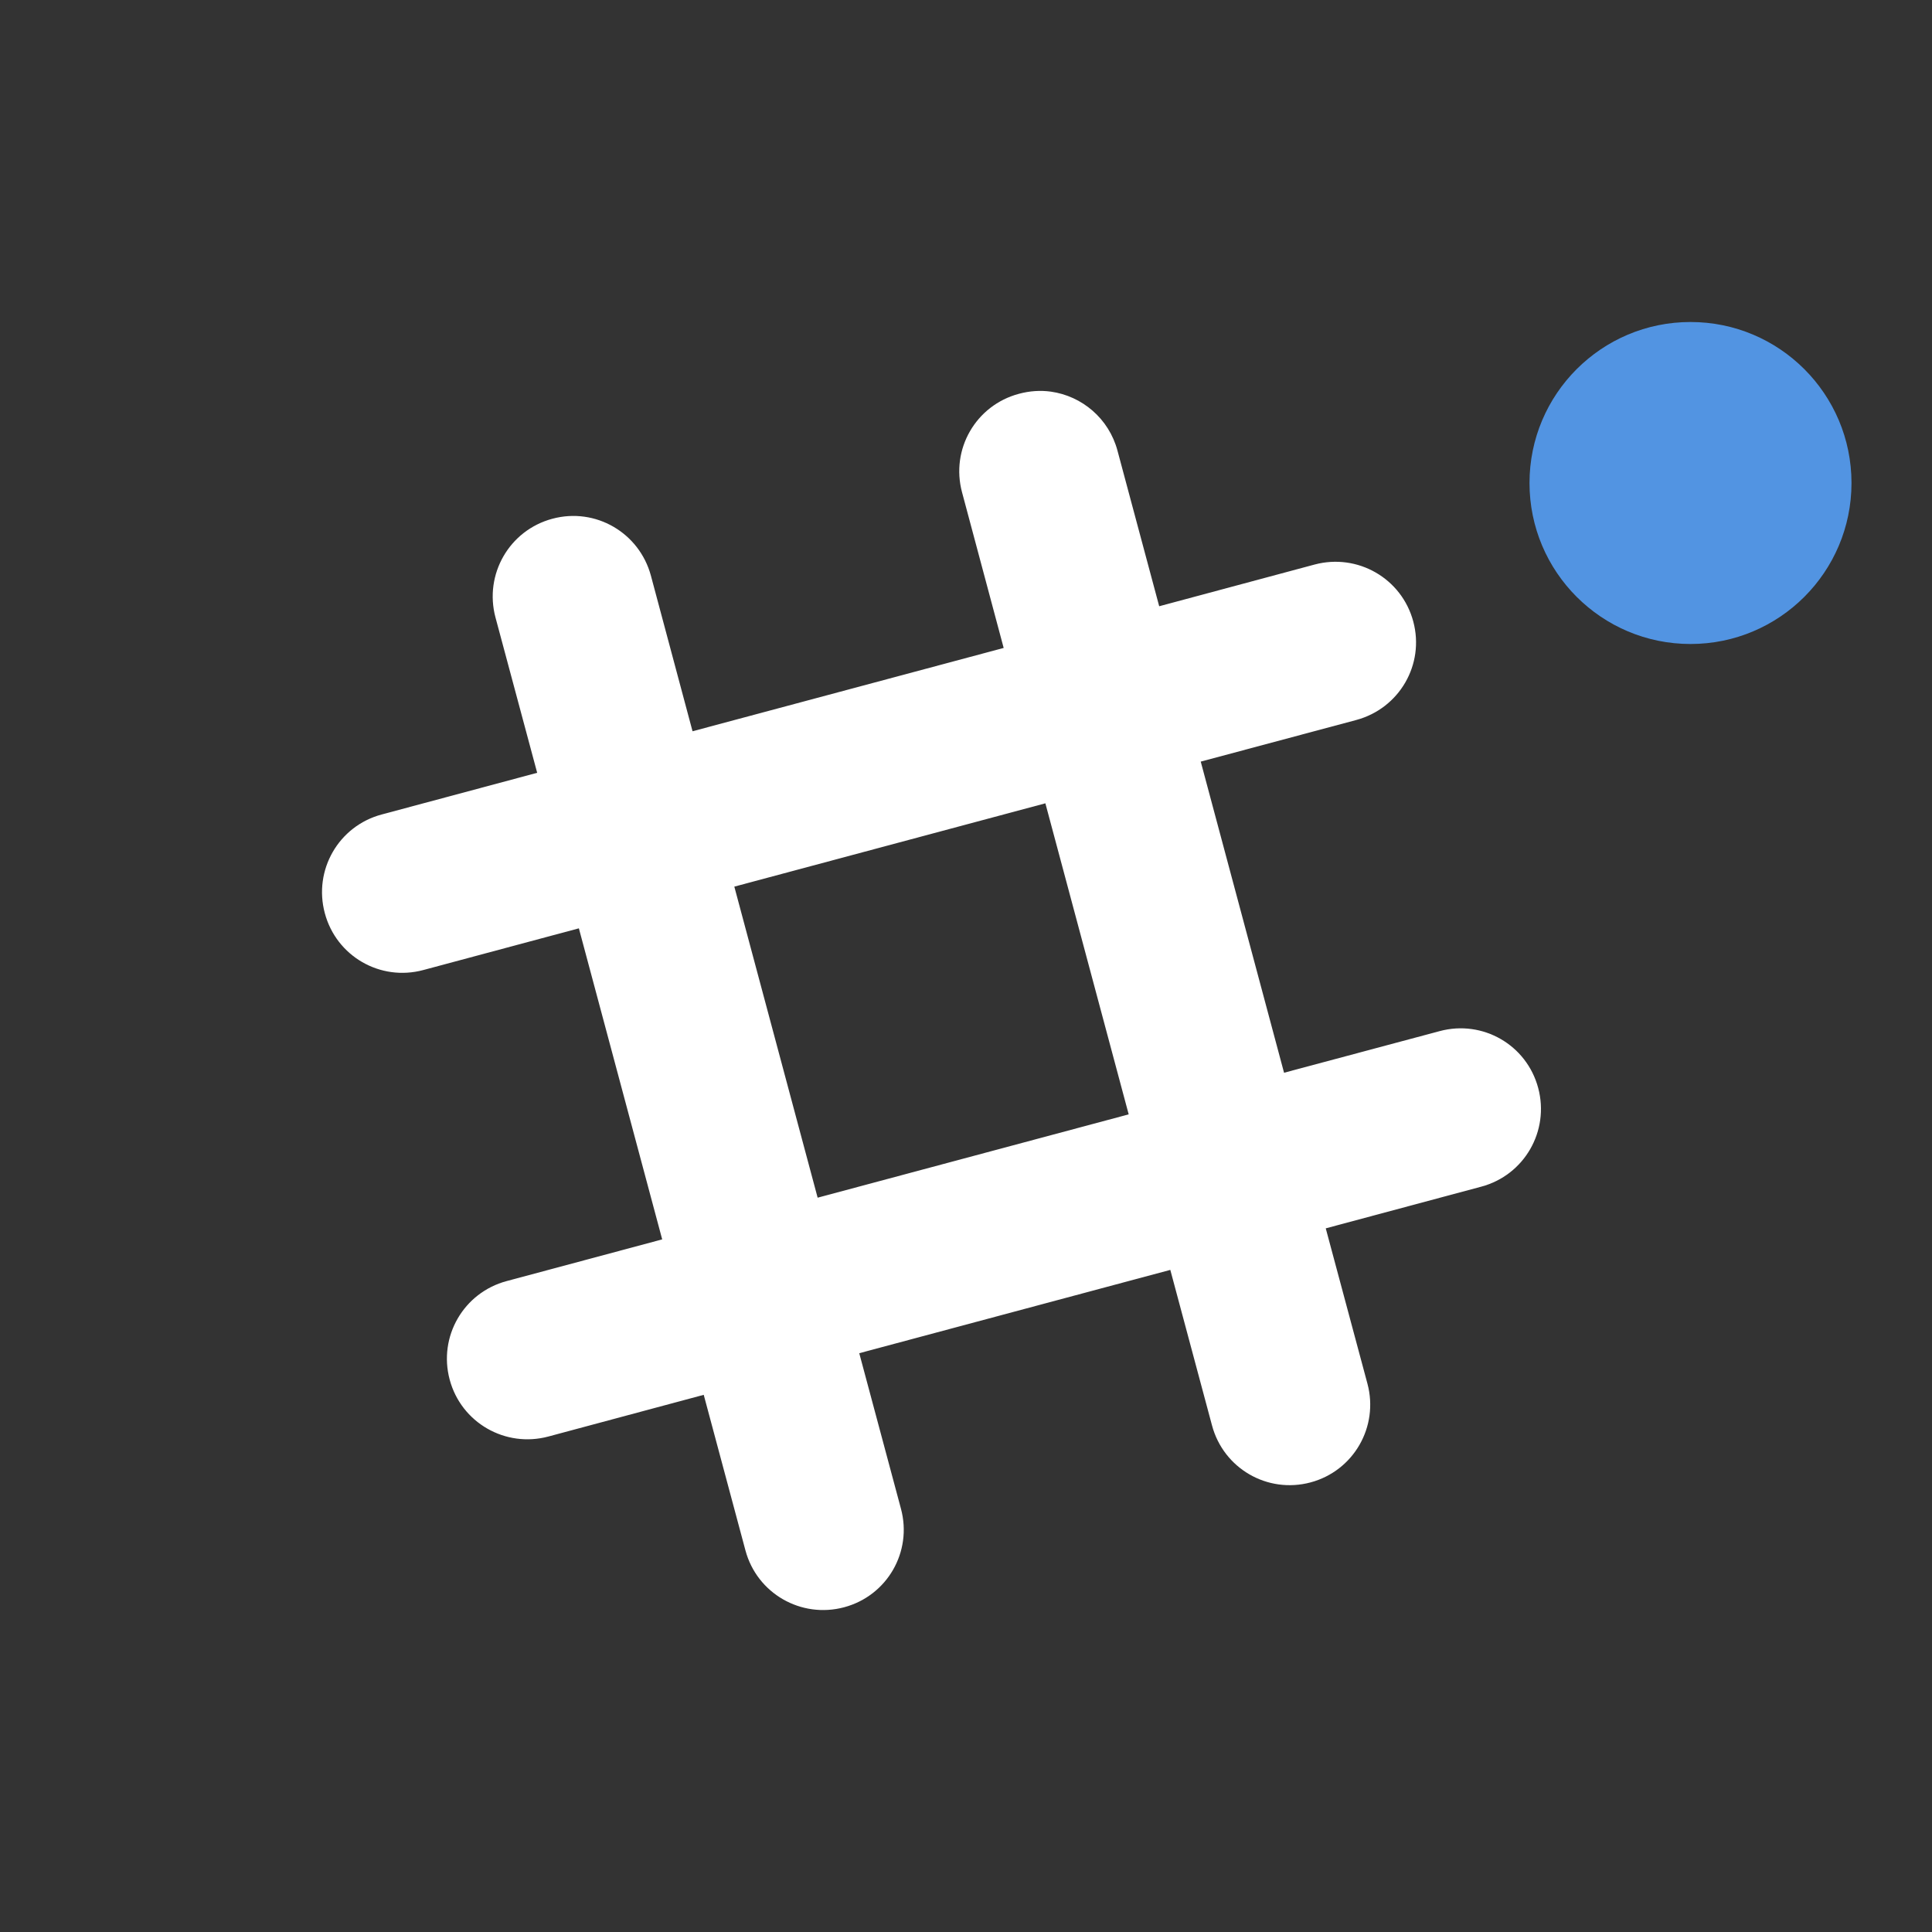<?xml version="1.0" encoding="UTF-8" standalone="no"?>
<svg
   xmlns:dc="http://purl.org/dc/elements/1.1/"
   xmlns:cc="http://creativecommons.org/ns#"
   xmlns:rdf="http://www.w3.org/1999/02/22-rdf-syntax-ns#"
   xmlns:svg="http://www.w3.org/2000/svg"
   xmlns="http://www.w3.org/2000/svg"
   height="24"
   width="24"
   viewBox="0 0 24 24"
   id="svg2"
   version="1.1">
  <rect x="0" y="0" width="24" height="24" fill="#333333" stroke="none"/>
  <defs
     id="defs9" />
  <g
     transform="translate(1,1)"
     id="g4162">
    <path
       id="path4251"
       d="m 12.054,3.865 c -0.129,-0.018 -0.264,-0.009 -0.397,0.027 -0.535,0.143 -0.85,0.689 -0.706,1.224 L 11.468,7.049 7.603,8.084 7.086,6.152 C 6.942,5.617 6.397,5.3 5.862,5.444 5.327,5.587 5.012,6.135 5.155,6.67 L 5.673,8.6 3.741,9.118 C 3.206,9.261 2.891,9.809 3.035,10.344 c 0.143,0.535 0.689,0.85 1.224,0.706 l 1.932,-0.518 1.035,3.864 -1.932,0.518 c -0.535,0.143 -0.851,0.689 -0.708,1.224 0.143,0.535 0.691,0.85 1.226,0.707 l 1.93,-0.518 0.518,1.932 c 0.143,0.535 0.691,0.85 1.226,0.707 0.535,-0.143 0.85,-0.689 0.706,-1.224 l -0.518,-1.932 3.864,-1.035 0.518,1.932 c 0.143,0.535 0.689,0.851 1.224,0.708 0.535,-0.143 0.85,-0.691 0.707,-1.226 l -0.518,-1.93 1.932,-0.518 c 0.535,-0.143 0.85,-0.691 0.707,-1.226 -0.143,-0.535 -0.689,-0.85 -1.224,-0.706 L 14.951,12.326 13.916,8.461 15.848,7.944 C 16.383,7.8 16.7,7.255 16.556,6.72 16.413,6.185 15.865,5.87 15.33,6.013 L 13.4,6.531 12.882,4.599 C 12.775,4.198 12.44,3.919 12.054,3.865 Z m -0.068,5.114 1.035,3.864 -3.864,1.035 -1.035,-3.864 3.864,-1.035 z"
       style="opacity:1;fill:#ffffff;fill-opacity:1;stroke:none;stroke-width:2;stroke-linecap:round;stroke-linejoin:round;stroke-miterlimit:4;stroke-dasharray:none;stroke-opacity:1" />
    <circle
       style="opacity:1;fill:#5294e2;fill-opacity:1;stroke:none;stroke-width:2;stroke-linecap:round;stroke-linejoin:round;stroke-miterlimit:4;stroke-dasharray:none;stroke-opacity:1"
       id="path4139"
       cx="20"
       cy="5"
       r="2" />
  </g>
</svg>
